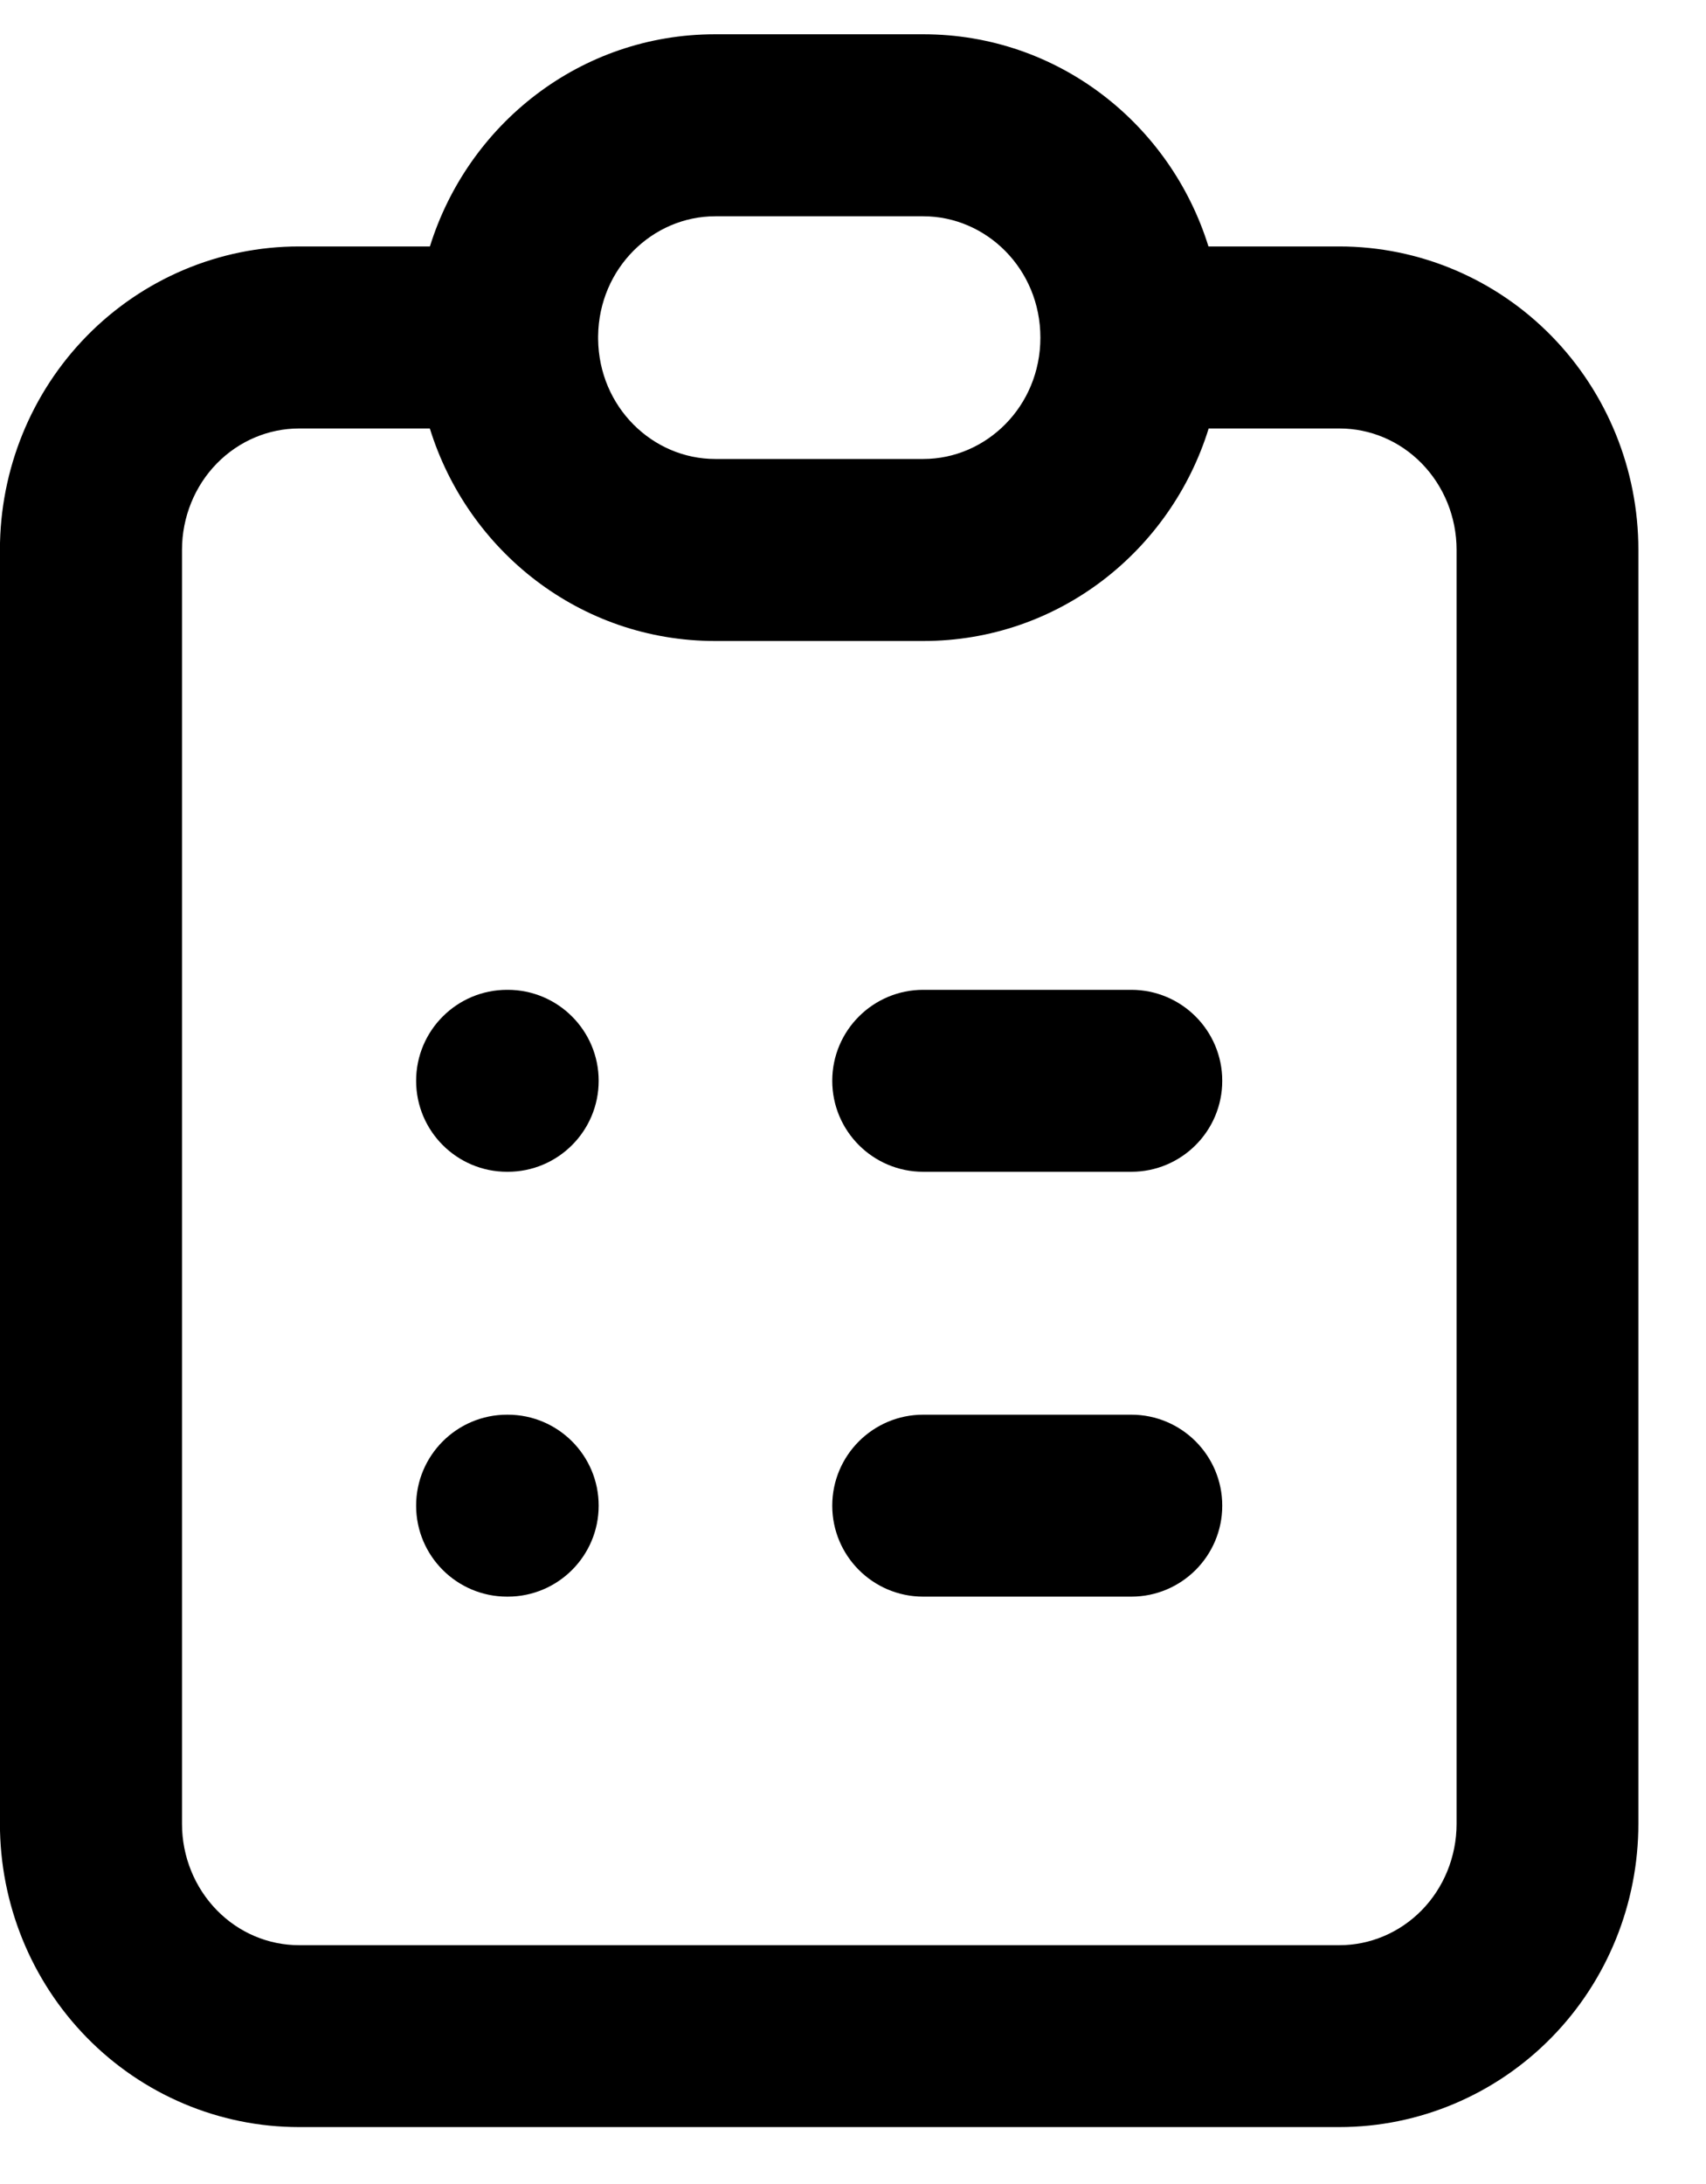 <!-- Generated by IcoMoon.io -->
<svg version="1.1" xmlns="http://www.w3.org/2000/svg" width="25" height="32" viewBox="0 0 25 32">
<title>form</title>
<path d="M6.3 3.611c0.557-1.79 2.202-3.109 4.18-3.109h3.049c1.978 0 3.624 1.319 4.18 3.109h1.918c1.171 0 2.289 0.475 3.108 1.311s1.274 1.963 1.274 3.133v18.667c0 1.17-0.455 2.298-1.274 3.133s-1.937 1.311-3.108 1.311h-15.246c-1.171 0-2.289-0.475-3.108-1.311s-1.274-1.963-1.274-3.133v-18.667c0-1.17 0.455-2.298 1.274-3.133s1.937-1.311 3.108-1.311h1.918zM8.765 4.924c0 0.007 0 0.014 0 0.021s-0 0.015-0 0.023c0.011 0.997 0.799 1.757 1.716 1.757h3.049c0.923 0 1.716-0.771 1.716-1.778s-0.793-1.778-1.716-1.778h-3.049c-0.915 0-1.704 0.759-1.716 1.755zM17.712 6.278c-0.555 1.792-2.202 3.114-4.182 3.114h-3.049c-1.98 0-3.627-1.321-4.182-3.114h-1.916c-0.446 0-0.88 0.181-1.204 0.511s-0.512 0.787-0.512 1.267v18.667c0 0.48 0.187 0.935 0.512 1.267s0.758 0.511 1.204 0.511h15.246c0.446 0 0.88-0.181 1.204-0.511s0.512-0.787 0.512-1.267v-18.667c0-0.48-0.187-0.935-0.512-1.267s-0.758-0.511-1.204-0.511h-1.917zM6.098 15.836c0 0.736 0.597 1.333 1.333 1.333h0.009c0.736 0 1.333-0.597 1.333-1.333s-0.597-1.333-1.333-1.333h-0.009c-0.736 0-1.333 0.597-1.333 1.333zM12.196 15.836c0 0.736 0.597 1.333 1.333 1.333h3.049c0.736 0 1.333-0.597 1.333-1.333s-0.597-1.333-1.333-1.333h-3.049c-0.736 0-1.333 0.597-1.333 1.333zM6.098 22.061c0 0.736 0.597 1.333 1.333 1.333h0.009c0.736 0 1.333-0.597 1.333-1.333s-0.597-1.333-1.333-1.333h-0.009c-0.736 0-1.333 0.597-1.333 1.333zM12.196 22.061c0 0.736 0.597 1.333 1.333 1.333h3.049c0.736 0 1.333-0.597 1.333-1.333s-0.597-1.333-1.333-1.333h-3.049c-0.736 0-1.333 0.597-1.333 1.333z"></path>
</svg>
